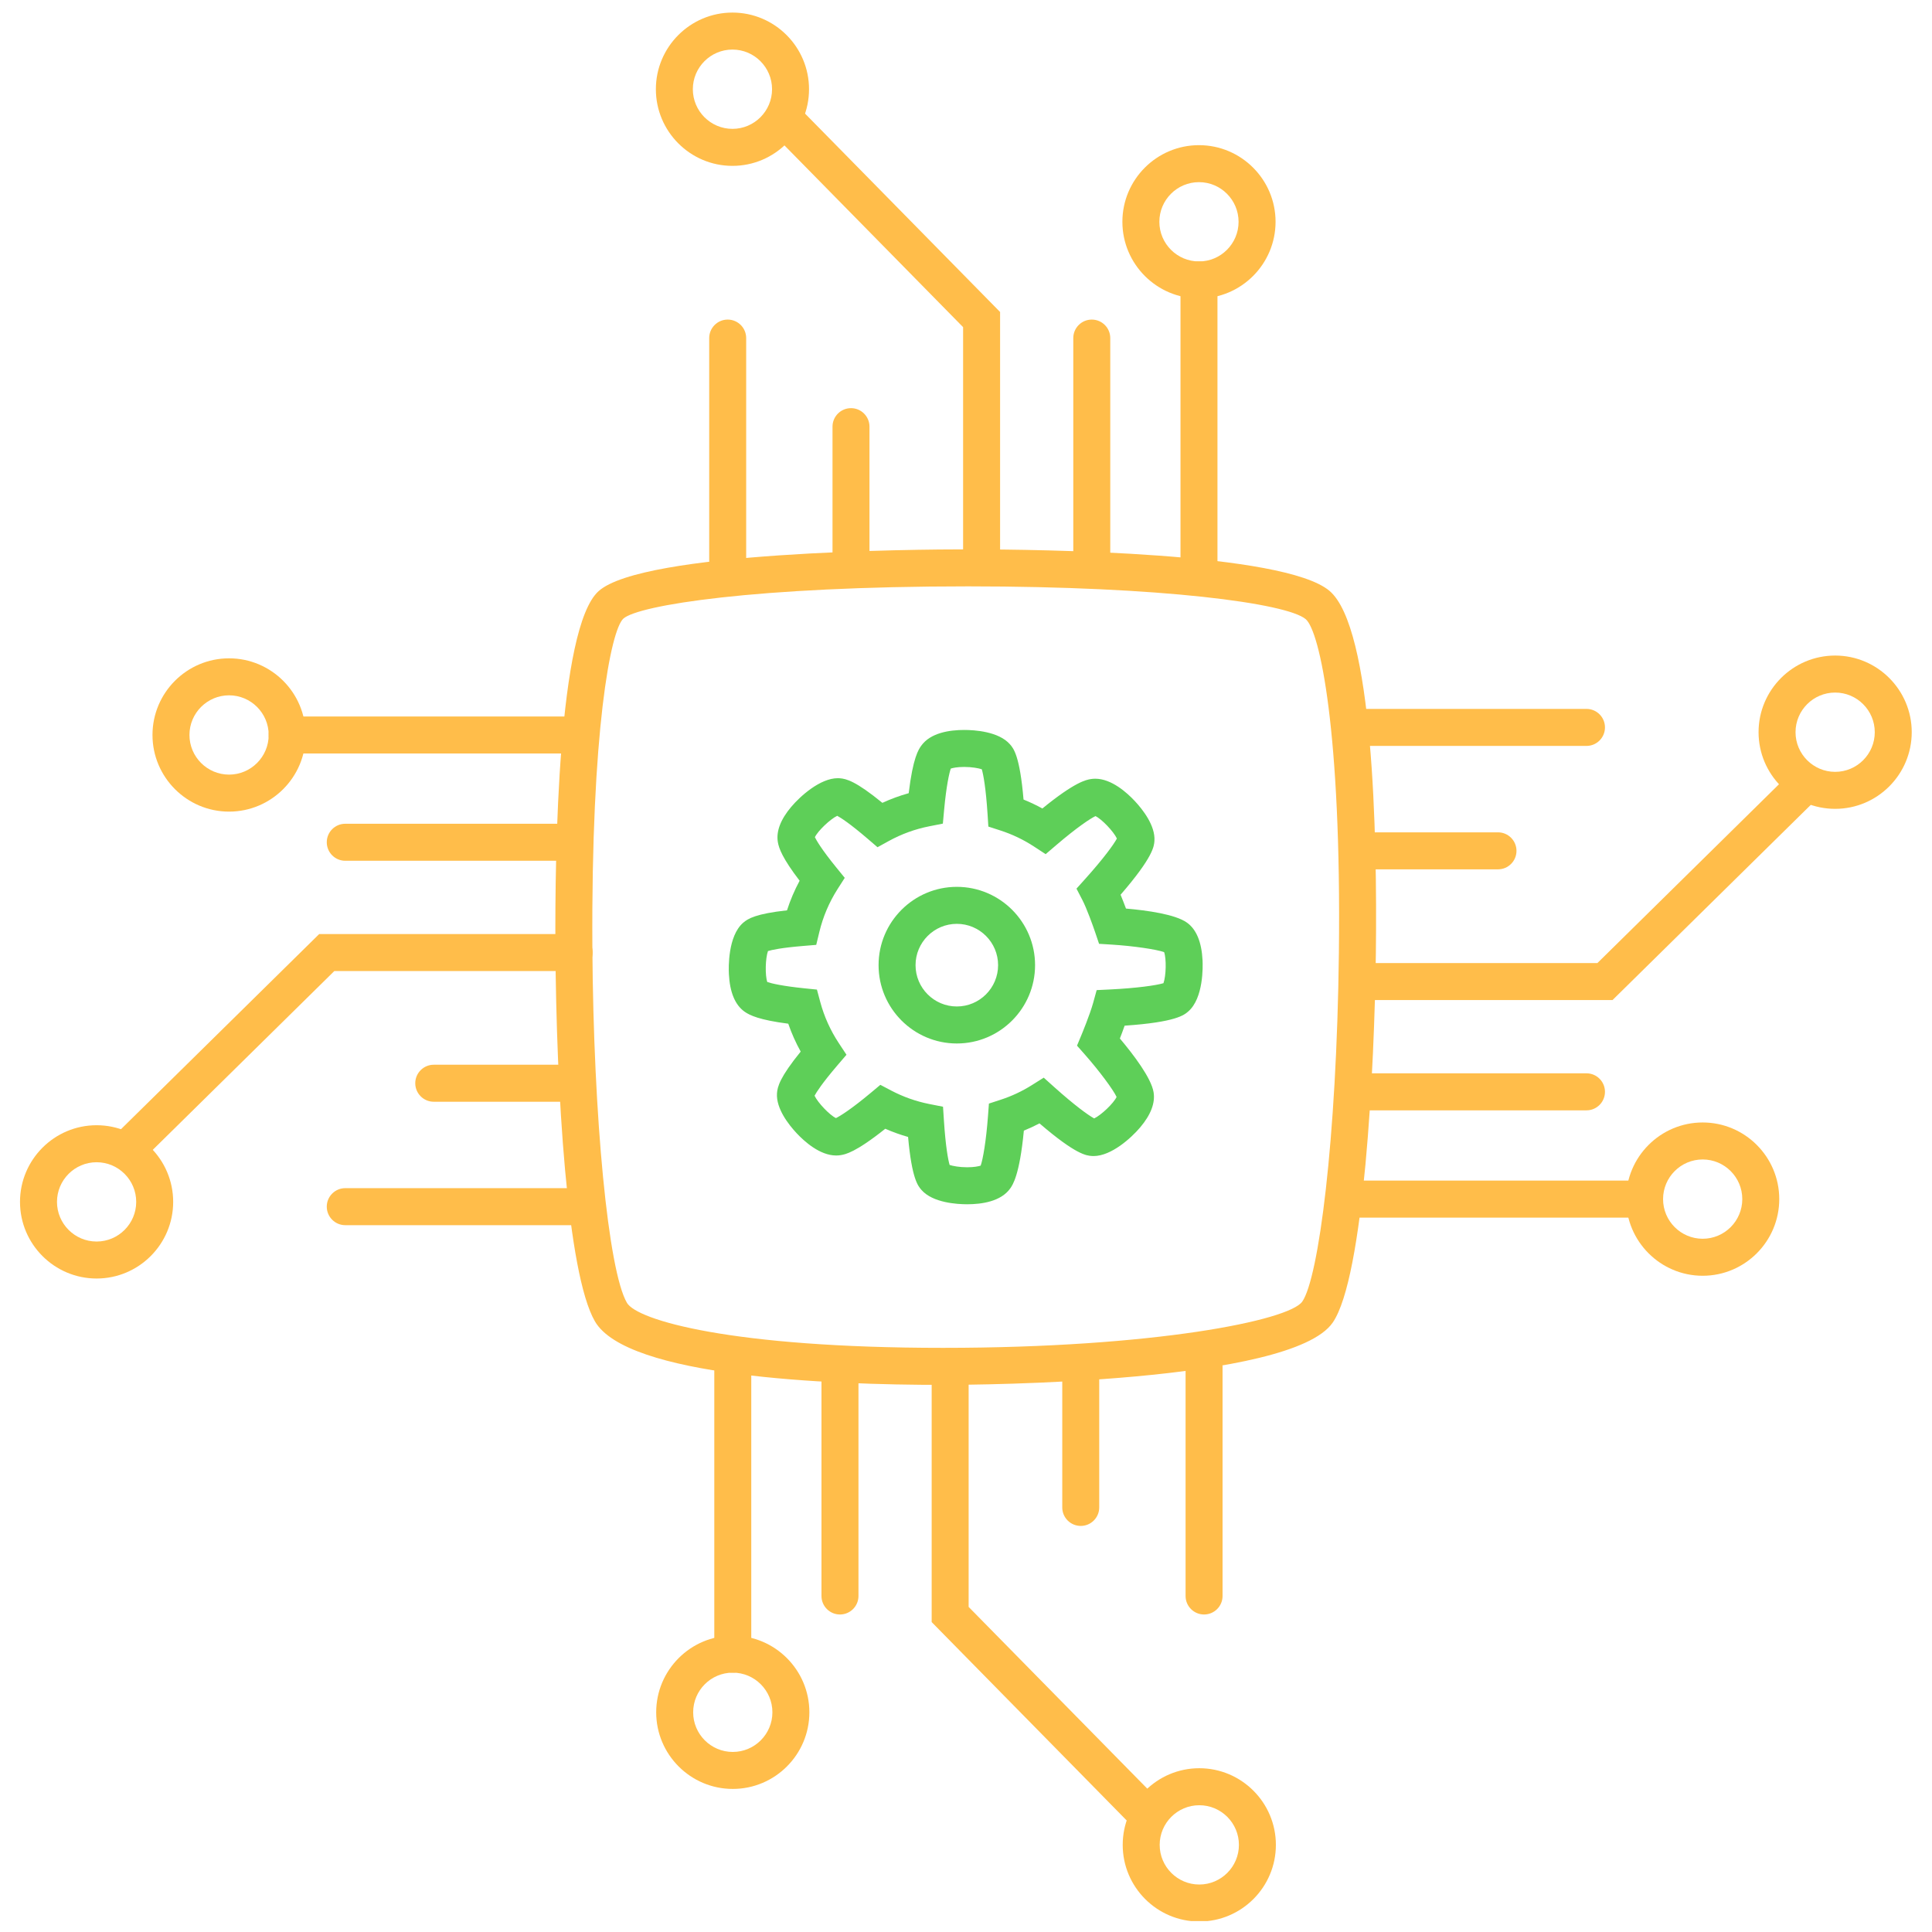 <svg xmlns="http://www.w3.org/2000/svg" xmlns:xlink="http://www.w3.org/1999/xlink" width="500" zoomAndPan="magnify" viewBox="0 0 375 375" height="500" preserveAspectRatio="xMidYMid meet" version="1.0"><defs><clipPath id="id1"><path d="M 341 127 L 371.227 127 L 371.227 157 L 341 157 Z M 341 127 " clip-rule="nonzero"/></clipPath><clipPath id="id2"><path d="M 127 2.379 L 158 2.379 L 158 33 L 127 33 Z M 127 2.379 " clip-rule="nonzero"/></clipPath><clipPath id="id3"><path d="M 3.727 218 L 34 218 L 34 249 L 3.727 249 Z M 3.727 218 " clip-rule="nonzero"/></clipPath><clipPath id="id4"><path d="M 217 343 L 248 343 L 248 372.879 L 217 372.879 Z M 217 343 " clip-rule="nonzero"/></clipPath></defs><path fill="#ffbd4a" d="M 183.035 268.805 C 160.48 268.805 121.707 267.203 115.48 256.484 C 110.078 247.184 107.969 211.547 107.805 183.855 C 107.695 165.449 108.293 121.871 116.176 114.75 C 124.734 107.02 177.445 106.629 187.926 106.629 C 202.113 106.629 249.109 107.207 258.023 114.66 C 266.516 121.758 267.328 161.766 267.055 184.98 C 266.789 207.504 264.73 247.953 258.676 256.719 C 250.566 268.465 189.922 268.805 183.035 268.805 Z M 187.926 113.812 C 146.543 113.812 123.867 117.477 120.984 120.082 C 118.527 122.391 114.723 141.777 114.98 183.961 C 115.184 217.02 118.066 246.645 121.684 252.871 C 123.648 256.254 142.043 261.617 183.035 261.617 C 223.945 261.617 250.238 256.305 252.773 252.633 C 255.93 248.062 259.453 221.473 259.879 184.895 C 260.379 142.09 256.188 122.477 253.426 120.168 C 249.734 117.09 225.527 113.812 187.926 113.812 Z M 187.926 113.812 " fill-opacity="1" fill-rule="nonzero"/><path fill="#ffbd4a" d="M 307.938 215.516 L 263.508 215.516 C 261.523 215.516 259.918 213.91 259.918 211.922 C 259.918 209.941 261.523 208.332 263.508 208.332 L 307.938 208.332 C 309.918 208.332 311.523 209.938 311.523 211.922 C 311.523 213.906 309.918 215.516 307.938 215.516 Z M 307.938 215.516 " fill-opacity="1" fill-rule="nonzero"/><path fill="#ffbd4a" d="M 307.938 144.781 L 263.508 144.781 C 261.523 144.781 259.918 143.176 259.918 141.191 C 259.918 139.207 261.523 137.598 263.508 137.598 L 307.938 137.598 C 309.918 137.598 311.523 139.207 311.523 141.191 C 311.523 143.176 309.918 144.781 307.938 144.781 Z M 307.938 144.781 " fill-opacity="1" fill-rule="nonzero"/><path fill="#ffbd4a" d="M 290.758 168.738 L 266.07 168.738 C 264.086 168.738 262.48 167.133 262.48 165.148 C 262.48 163.164 264.086 161.555 266.07 161.555 L 290.758 161.555 C 292.742 161.555 294.348 163.164 294.348 165.148 C 294.348 167.133 292.742 168.738 290.758 168.738 Z M 290.758 168.738 " fill-opacity="1" fill-rule="nonzero"/><path fill="#ffbd4a" d="M 312.992 194.109 L 263.508 194.109 C 261.523 194.109 259.918 192.5 259.918 190.52 C 259.918 188.535 261.523 186.926 263.508 186.926 L 310.059 186.926 L 346.938 150.609 C 348.352 149.219 350.625 149.238 352.012 150.648 C 353.402 152.066 353.383 154.34 351.973 155.73 Z M 312.992 194.109 " fill-opacity="1" fill-rule="nonzero"/><path fill="#ffbd4a" d="M 319.215 236.336 L 263.508 236.336 C 261.523 236.336 259.918 234.73 259.918 232.746 C 259.918 230.762 261.523 229.152 263.508 229.152 L 319.215 229.152 C 321.195 229.152 322.801 230.762 322.801 232.746 C 322.801 234.73 321.195 236.336 319.215 236.336 Z M 319.215 236.336 " fill-opacity="1" fill-rule="nonzero"/><path fill="#ffbd4a" d="M 330.488 247.625 C 322.293 247.625 315.625 240.949 315.625 232.746 C 315.625 224.547 322.293 217.871 330.488 217.871 C 338.684 217.871 345.352 224.547 345.352 232.746 C 345.352 240.949 338.684 247.625 330.488 247.625 Z M 330.488 225.051 C 326.25 225.051 322.801 228.504 322.801 232.746 C 322.801 236.992 326.25 240.441 330.488 240.441 C 334.73 240.441 338.176 236.992 338.176 232.746 C 338.18 228.504 334.73 225.051 330.488 225.051 Z M 330.488 225.051 " fill-opacity="1" fill-rule="nonzero"/><g clip-path="url(#id1)"><path fill="#ffbd4a" d="M 356.203 156.996 C 348.004 156.996 341.336 150.32 341.336 142.117 C 341.336 133.918 348.004 127.242 356.203 127.242 C 364.398 127.242 371.066 133.918 371.066 142.117 C 371.066 150.32 364.398 156.996 356.203 156.996 Z M 356.203 134.426 C 351.961 134.426 348.512 137.875 348.512 142.121 C 348.512 146.363 351.961 149.816 356.203 149.816 C 360.441 149.816 363.891 146.363 363.891 142.121 C 363.891 137.875 360.441 134.426 356.203 134.426 Z M 356.203 134.426 " fill-opacity="1" fill-rule="nonzero"/></g><path fill="#ffbd4a" d="M 211.914 113.684 C 209.93 113.684 208.324 112.074 208.324 110.09 L 208.324 65.621 C 208.324 63.641 209.93 62.031 211.914 62.031 C 213.895 62.031 215.5 63.637 215.5 65.621 L 215.5 110.09 C 215.5 112.074 213.895 113.684 211.914 113.684 Z M 211.914 113.684 " fill-opacity="1" fill-rule="nonzero"/><path fill="#ffbd4a" d="M 141.242 113.684 C 139.262 113.684 137.656 112.074 137.656 110.09 L 137.656 65.621 C 137.656 63.641 139.262 62.031 141.242 62.031 C 143.227 62.031 144.832 63.637 144.832 65.621 L 144.832 110.09 C 144.828 112.074 143.223 113.684 141.242 113.684 Z M 141.242 113.684 " fill-opacity="1" fill-rule="nonzero"/><path fill="#ffbd4a" d="M 165.18 111.117 C 163.195 111.117 161.59 109.512 161.59 107.527 L 161.59 82.812 C 161.59 80.832 163.195 79.223 165.18 79.223 C 167.16 79.223 168.766 80.832 168.766 82.812 L 168.766 107.527 C 168.766 109.508 167.16 111.117 165.18 111.117 Z M 165.18 111.117 " fill-opacity="1" fill-rule="nonzero"/><path fill="#ffbd4a" d="M 190.527 113.684 C 188.547 113.684 186.938 112.074 186.938 110.09 L 186.938 63.5 L 150.652 26.586 C 149.262 25.172 149.281 22.898 150.695 21.508 C 152.105 20.117 154.379 20.137 155.77 21.551 L 194.117 60.559 L 194.117 110.09 C 194.113 112.074 192.508 113.684 190.527 113.684 Z M 190.527 113.684 " fill-opacity="1" fill-rule="nonzero"/><path fill="#ffbd4a" d="M 232.719 113.684 C 230.738 113.684 229.133 112.074 229.133 110.09 L 229.133 54.336 C 229.133 52.352 230.738 50.742 232.719 50.742 C 234.699 50.742 236.309 52.352 236.309 54.336 L 236.309 110.09 C 236.305 112.074 234.699 113.684 232.719 113.684 Z M 232.719 113.684 " fill-opacity="1" fill-rule="nonzero"/><path fill="#ffbd4a" d="M 232.719 57.93 C 224.523 57.93 217.855 51.254 217.855 43.051 C 217.855 34.848 224.523 28.176 232.719 28.176 C 240.914 28.176 247.586 34.848 247.586 43.051 C 247.582 51.254 240.914 57.93 232.719 57.93 Z M 232.719 35.355 C 228.48 35.355 225.031 38.809 225.031 43.051 C 225.031 47.293 228.48 50.746 232.719 50.746 C 236.961 50.746 240.406 47.293 240.406 43.051 C 240.406 38.809 236.961 35.355 232.719 35.355 Z M 232.719 35.355 " fill-opacity="1" fill-rule="nonzero"/><g clip-path="url(#id2)"><path fill="#ffbd4a" d="M 142.168 32.195 C 133.973 32.195 127.305 25.52 127.305 17.316 C 127.305 9.113 133.973 2.441 142.168 2.441 C 150.363 2.441 157.031 9.113 157.031 17.316 C 157.031 25.52 150.363 32.195 142.168 32.195 Z M 142.168 9.621 C 137.93 9.621 134.48 13.074 134.48 17.316 C 134.48 21.559 137.93 25.012 142.168 25.012 C 146.41 25.012 149.855 21.559 149.855 17.316 C 149.855 13.074 146.41 9.621 142.168 9.621 Z M 142.168 9.621 " fill-opacity="1" fill-rule="nonzero"/></g><path fill="#ffbd4a" d="M 111.445 167.074 L 67.016 167.074 C 65.035 167.074 63.426 165.465 63.426 163.48 C 63.426 161.496 65.035 159.891 67.016 159.891 L 111.445 159.891 C 113.43 159.891 115.035 161.496 115.035 163.48 C 115.035 165.465 113.426 167.074 111.445 167.074 Z M 111.445 167.074 " fill-opacity="1" fill-rule="nonzero"/><path fill="#ffbd4a" d="M 111.445 237.805 L 67.016 237.805 C 65.035 237.805 63.426 236.195 63.426 234.211 C 63.426 232.227 65.035 230.621 67.016 230.621 L 111.445 230.621 C 113.43 230.621 115.035 232.227 115.035 234.211 C 115.035 236.195 113.426 237.805 111.445 237.805 Z M 111.445 237.805 " fill-opacity="1" fill-rule="nonzero"/><path fill="#ffbd4a" d="M 108.883 213.848 L 84.191 213.848 C 82.211 213.848 80.602 212.238 80.602 210.254 C 80.602 208.27 82.211 206.664 84.191 206.664 L 108.883 206.664 C 110.863 206.664 112.473 208.27 112.473 210.254 C 112.473 212.238 110.863 213.848 108.883 213.848 Z M 108.883 213.848 " fill-opacity="1" fill-rule="nonzero"/><path fill="#ffbd4a" d="M 25.496 225.824 C 24.57 225.824 23.645 225.465 22.938 224.75 C 21.551 223.336 21.57 221.062 22.98 219.672 L 61.957 181.297 L 111.445 181.297 C 113.43 181.297 115.035 182.902 115.035 184.887 C 115.035 186.871 113.43 188.477 111.445 188.477 L 64.895 188.477 L 28.016 224.793 C 27.312 225.48 26.406 225.824 25.496 225.824 Z M 25.496 225.824 " fill-opacity="1" fill-rule="nonzero"/><path fill="#ffbd4a" d="M 111.445 146.25 L 55.738 146.25 C 53.758 146.25 52.152 144.641 52.152 142.656 C 52.152 140.672 53.758 139.066 55.738 139.066 L 111.445 139.066 C 113.43 139.066 115.035 140.672 115.035 142.656 C 115.035 144.641 113.426 146.25 111.445 146.25 Z M 111.445 146.25 " fill-opacity="1" fill-rule="nonzero"/><path fill="#ffbd4a" d="M 44.461 157.535 C 36.266 157.535 29.598 150.859 29.598 142.656 C 29.598 134.453 36.266 127.781 44.461 127.781 C 52.66 127.781 59.328 134.453 59.328 142.656 C 59.328 150.859 52.66 157.535 44.461 157.535 Z M 44.461 134.961 C 40.223 134.961 36.773 138.414 36.773 142.656 C 36.773 146.898 40.223 150.352 44.461 150.352 C 48.699 150.352 52.152 146.898 52.152 142.656 C 52.152 138.414 48.699 134.961 44.461 134.961 Z M 44.461 134.961 " fill-opacity="1" fill-rule="nonzero"/><g clip-path="url(#id3)"><path fill="#ffbd4a" d="M 18.75 248.16 C 10.555 248.16 3.883 241.488 3.883 233.285 C 3.883 225.082 10.551 218.406 18.75 218.406 C 26.945 218.406 33.613 225.082 33.613 233.285 C 33.613 241.488 26.945 248.16 18.75 248.16 Z M 18.75 225.59 C 14.508 225.59 11.062 229.043 11.062 233.285 C 11.062 237.527 14.508 240.98 18.75 240.98 C 22.988 240.98 26.438 237.527 26.438 233.285 C 26.438 229.043 22.988 225.59 18.75 225.59 Z M 18.75 225.59 " fill-opacity="1" fill-rule="nonzero"/></g><path fill="#ffbd4a" d="M 163.039 313.371 C 161.055 313.371 159.449 311.766 159.449 309.781 L 159.449 265.312 C 159.449 263.328 161.055 261.719 163.039 261.719 C 165.02 261.719 166.629 263.328 166.629 265.312 L 166.629 309.781 C 166.625 311.766 165.02 313.371 163.039 313.371 Z M 163.039 313.371 " fill-opacity="1" fill-rule="nonzero"/><path fill="#ffbd4a" d="M 233.707 313.371 C 231.727 313.371 230.121 311.766 230.121 309.781 L 230.121 265.312 C 230.121 263.328 231.727 261.719 233.707 261.719 C 235.691 261.719 237.297 263.328 237.297 265.312 L 237.297 309.781 C 237.297 311.766 235.691 313.371 233.707 313.371 Z M 233.707 313.371 " fill-opacity="1" fill-rule="nonzero"/><path fill="#ffbd4a" d="M 209.773 296.18 C 207.789 296.18 206.184 294.574 206.184 292.59 L 206.184 267.879 C 206.184 265.895 207.789 264.285 209.773 264.285 C 211.754 264.285 213.359 265.895 213.359 267.879 L 213.359 292.59 C 213.359 294.57 211.754 296.18 209.773 296.18 Z M 209.773 296.18 " fill-opacity="1" fill-rule="nonzero"/><path fill="#ffbd4a" d="M 221.742 354.926 C 220.812 354.926 219.887 354.566 219.184 353.855 L 180.836 314.844 L 180.836 265.312 C 180.836 263.328 182.441 261.723 184.422 261.723 C 186.406 261.723 188.012 263.328 188.012 265.312 L 188.012 311.902 L 224.297 348.816 C 225.688 350.23 225.668 352.504 224.254 353.895 C 223.559 354.582 222.648 354.926 221.742 354.926 Z M 221.742 354.926 " fill-opacity="1" fill-rule="nonzero"/><path fill="#ffbd4a" d="M 142.23 324.66 C 140.25 324.66 138.645 323.051 138.645 321.066 L 138.645 265.312 C 138.645 263.328 140.25 261.719 142.23 261.719 C 144.215 261.719 145.82 263.328 145.82 265.312 L 145.82 321.066 C 145.82 323.051 144.215 324.66 142.23 324.66 Z M 142.23 324.66 " fill-opacity="1" fill-rule="nonzero"/><path fill="#ffbd4a" d="M 142.23 347.23 C 134.035 347.23 127.367 340.555 127.367 332.355 C 127.367 324.152 134.035 317.477 142.23 317.477 C 150.43 317.477 157.098 324.152 157.098 332.355 C 157.098 340.555 150.43 347.23 142.23 347.23 Z M 142.23 324.66 C 137.992 324.66 134.543 328.109 134.543 332.355 C 134.543 336.598 137.992 340.051 142.23 340.051 C 146.473 340.051 149.922 336.598 149.922 332.355 C 149.922 328.109 146.473 324.66 142.23 324.66 Z M 142.23 324.66 " fill-opacity="1" fill-rule="nonzero"/><g clip-path="url(#id4)"><path fill="#ffbd4a" d="M 232.781 372.965 C 224.586 372.965 217.918 366.293 217.918 358.09 C 217.918 349.887 224.586 343.211 232.781 343.211 C 240.98 343.211 247.648 349.887 247.648 358.09 C 247.648 366.293 240.98 372.965 232.781 372.965 Z M 232.781 350.395 C 228.543 350.395 225.094 353.848 225.094 358.09 C 225.094 362.332 228.543 365.785 232.781 365.785 C 237.02 365.785 240.473 362.332 240.473 358.09 C 240.473 353.848 237.023 350.395 232.781 350.395 Z M 232.781 350.395 " fill-opacity="1" fill-rule="nonzero"/></g><path fill="#5ecf58" d="M 185.719 202.539 C 177.344 202.539 170.531 195.719 170.531 187.336 C 170.531 178.953 177.344 172.137 185.719 172.137 C 194.094 172.137 200.906 178.953 200.906 187.336 C 200.906 195.719 194.094 202.539 185.719 202.539 Z M 185.719 179.316 C 181.301 179.316 177.707 182.918 177.707 187.336 C 177.707 191.758 181.301 195.355 185.719 195.355 C 190.137 195.355 193.73 191.758 193.73 187.336 C 193.73 182.914 190.137 179.316 185.719 179.316 Z M 185.719 179.316 " fill-opacity="1" fill-rule="nonzero"/><path fill="#5ecf58" d="M 187.73 233.746 C 185.793 233.746 181.047 233.477 178.852 230.961 C 178.184 230.195 176.988 228.824 176.258 220.68 C 174.75 220.254 173.273 219.723 171.832 219.09 C 166.016 223.73 164.07 224.059 163.199 224.207 C 162.902 224.258 162.598 224.281 162.293 224.281 C 159.141 224.281 156.129 221.562 154.613 219.941 C 153.109 218.328 150.613 215.18 150.812 212.215 C 150.902 210.918 151.367 209.109 155.414 204.113 C 154.453 202.383 153.648 200.574 153 198.699 C 147.438 197.984 145.535 197.086 144.516 196.363 C 142.676 195.055 141.652 192.59 141.477 189.039 C 141.414 187.836 141.266 181.711 144.234 179.117 C 145.184 178.289 146.727 177.363 152.758 176.695 C 153.398 174.711 154.215 172.789 155.207 170.949 C 151.883 166.613 151.188 164.672 150.98 163.453 C 150.629 161.371 151.504 159.066 153.578 156.609 C 155.324 154.543 159.188 151.047 162.613 151.047 C 162.73 151.047 162.852 151.047 162.965 151.059 C 164.277 151.148 166.117 151.625 171.27 155.832 C 172.918 155.074 174.625 154.445 176.379 153.957 C 177.207 147.004 178.305 145.457 178.805 144.754 C 180.605 142.215 184.34 141.684 187.156 141.684 C 189.094 141.684 193.84 141.957 196.035 144.473 C 196.719 145.254 197.941 146.66 198.668 155.191 C 199.918 155.699 201.141 156.277 202.324 156.926 C 208.684 151.734 210.832 151.371 211.688 151.223 C 211.984 151.172 212.289 151.148 212.598 151.148 C 215.746 151.148 218.758 153.867 220.27 155.488 C 221.777 157.102 224.273 160.25 224.074 163.215 C 224 164.25 223.859 166.324 217.504 173.668 C 217.883 174.586 218.246 175.531 218.551 176.352 C 222.699 176.711 228.125 177.473 230.371 179.07 C 232.211 180.375 233.234 182.84 233.414 186.395 C 233.473 187.594 233.621 193.719 230.652 196.312 C 229.855 197.012 228.258 198.406 218.289 199.082 C 217.984 199.957 217.656 200.828 217.367 201.57 C 220.062 204.773 223.441 209.23 223.906 211.98 C 224.258 214.062 223.387 216.363 221.309 218.824 C 219.562 220.891 215.699 224.387 212.273 224.387 C 212.156 224.387 212.035 224.383 211.922 224.375 C 210.906 224.305 208.879 224.168 201.766 218.047 C 200.777 218.566 199.766 219.035 198.73 219.453 C 197.906 228.105 196.551 230.016 196.082 230.676 C 194.281 233.215 190.547 233.746 187.73 233.746 Z M 184.32 226.117 C 184.953 226.32 186.195 226.566 187.73 226.566 C 189.074 226.566 189.934 226.383 190.348 226.246 C 190.777 225.062 191.41 221.473 191.77 216.605 L 191.949 214.203 L 194.234 213.457 C 196.359 212.766 198.398 211.809 200.297 210.613 L 202.586 209.172 L 204.602 210.98 C 208.621 214.586 211.262 216.484 212.379 217.086 C 213.75 216.434 216.152 214.145 216.73 212.918 C 216.105 211.547 213.352 207.832 210.535 204.645 L 209.047 202.961 L 209.91 200.887 C 209.926 200.848 211.543 196.953 212.172 194.684 L 212.863 192.18 L 215.453 192.055 C 220.598 191.801 224.406 191.27 225.828 190.836 C 226.34 189.41 226.418 186.086 225.957 184.812 C 224.547 184.285 219.977 183.605 215.734 183.344 L 213.328 183.195 L 212.555 180.91 C 212.156 179.734 210.938 176.324 210.09 174.691 L 208.945 172.484 L 210.605 170.637 C 214.262 166.566 216.184 163.891 216.789 162.758 C 216.141 161.387 213.855 158.988 212.629 158.406 C 211.656 158.863 209.027 160.598 205.008 164.043 L 202.961 165.793 L 200.711 164.32 C 198.668 162.984 196.465 161.93 194.16 161.188 L 191.84 160.438 L 191.684 158 C 191.359 153.008 190.875 150.359 190.566 149.312 C 189.934 149.109 188.691 148.863 187.156 148.863 C 185.82 148.863 184.961 149.043 184.547 149.18 C 184.254 150.02 183.691 152.457 183.254 157.188 L 183.008 159.863 L 180.375 160.383 C 177.617 160.926 174.965 161.891 172.504 163.246 L 170.324 164.445 L 168.441 162.828 C 164.934 159.82 163.207 158.727 162.504 158.348 C 161.137 159 158.758 161.266 158.168 162.496 C 158.453 163.078 159.402 164.781 162.324 168.375 L 163.965 170.391 L 162.566 172.578 C 160.934 175.141 159.746 177.934 159.039 180.875 L 158.43 183.398 L 155.848 183.613 C 151.648 183.961 149.793 184.379 149.062 184.598 C 148.555 186.031 148.477 189.328 148.934 190.609 C 149.699 190.879 151.895 191.398 156.105 191.828 L 158.566 192.078 L 159.207 194.469 C 159.969 197.312 161.18 200 162.809 202.465 L 164.301 204.727 L 162.543 206.781 C 159.566 210.262 158.48 211.98 158.105 212.68 C 158.758 214.051 161.035 216.441 162.258 217.02 C 163.066 216.633 165.25 215.273 169.031 212.109 L 170.875 210.566 L 173 211.684 C 175.32 212.902 177.789 213.773 180.336 214.281 L 183.039 214.816 L 183.219 217.566 C 183.539 222.473 184.016 225.078 184.32 226.117 Z M 184.32 226.117 " fill-opacity="1" fill-rule="nonzero"/></svg>